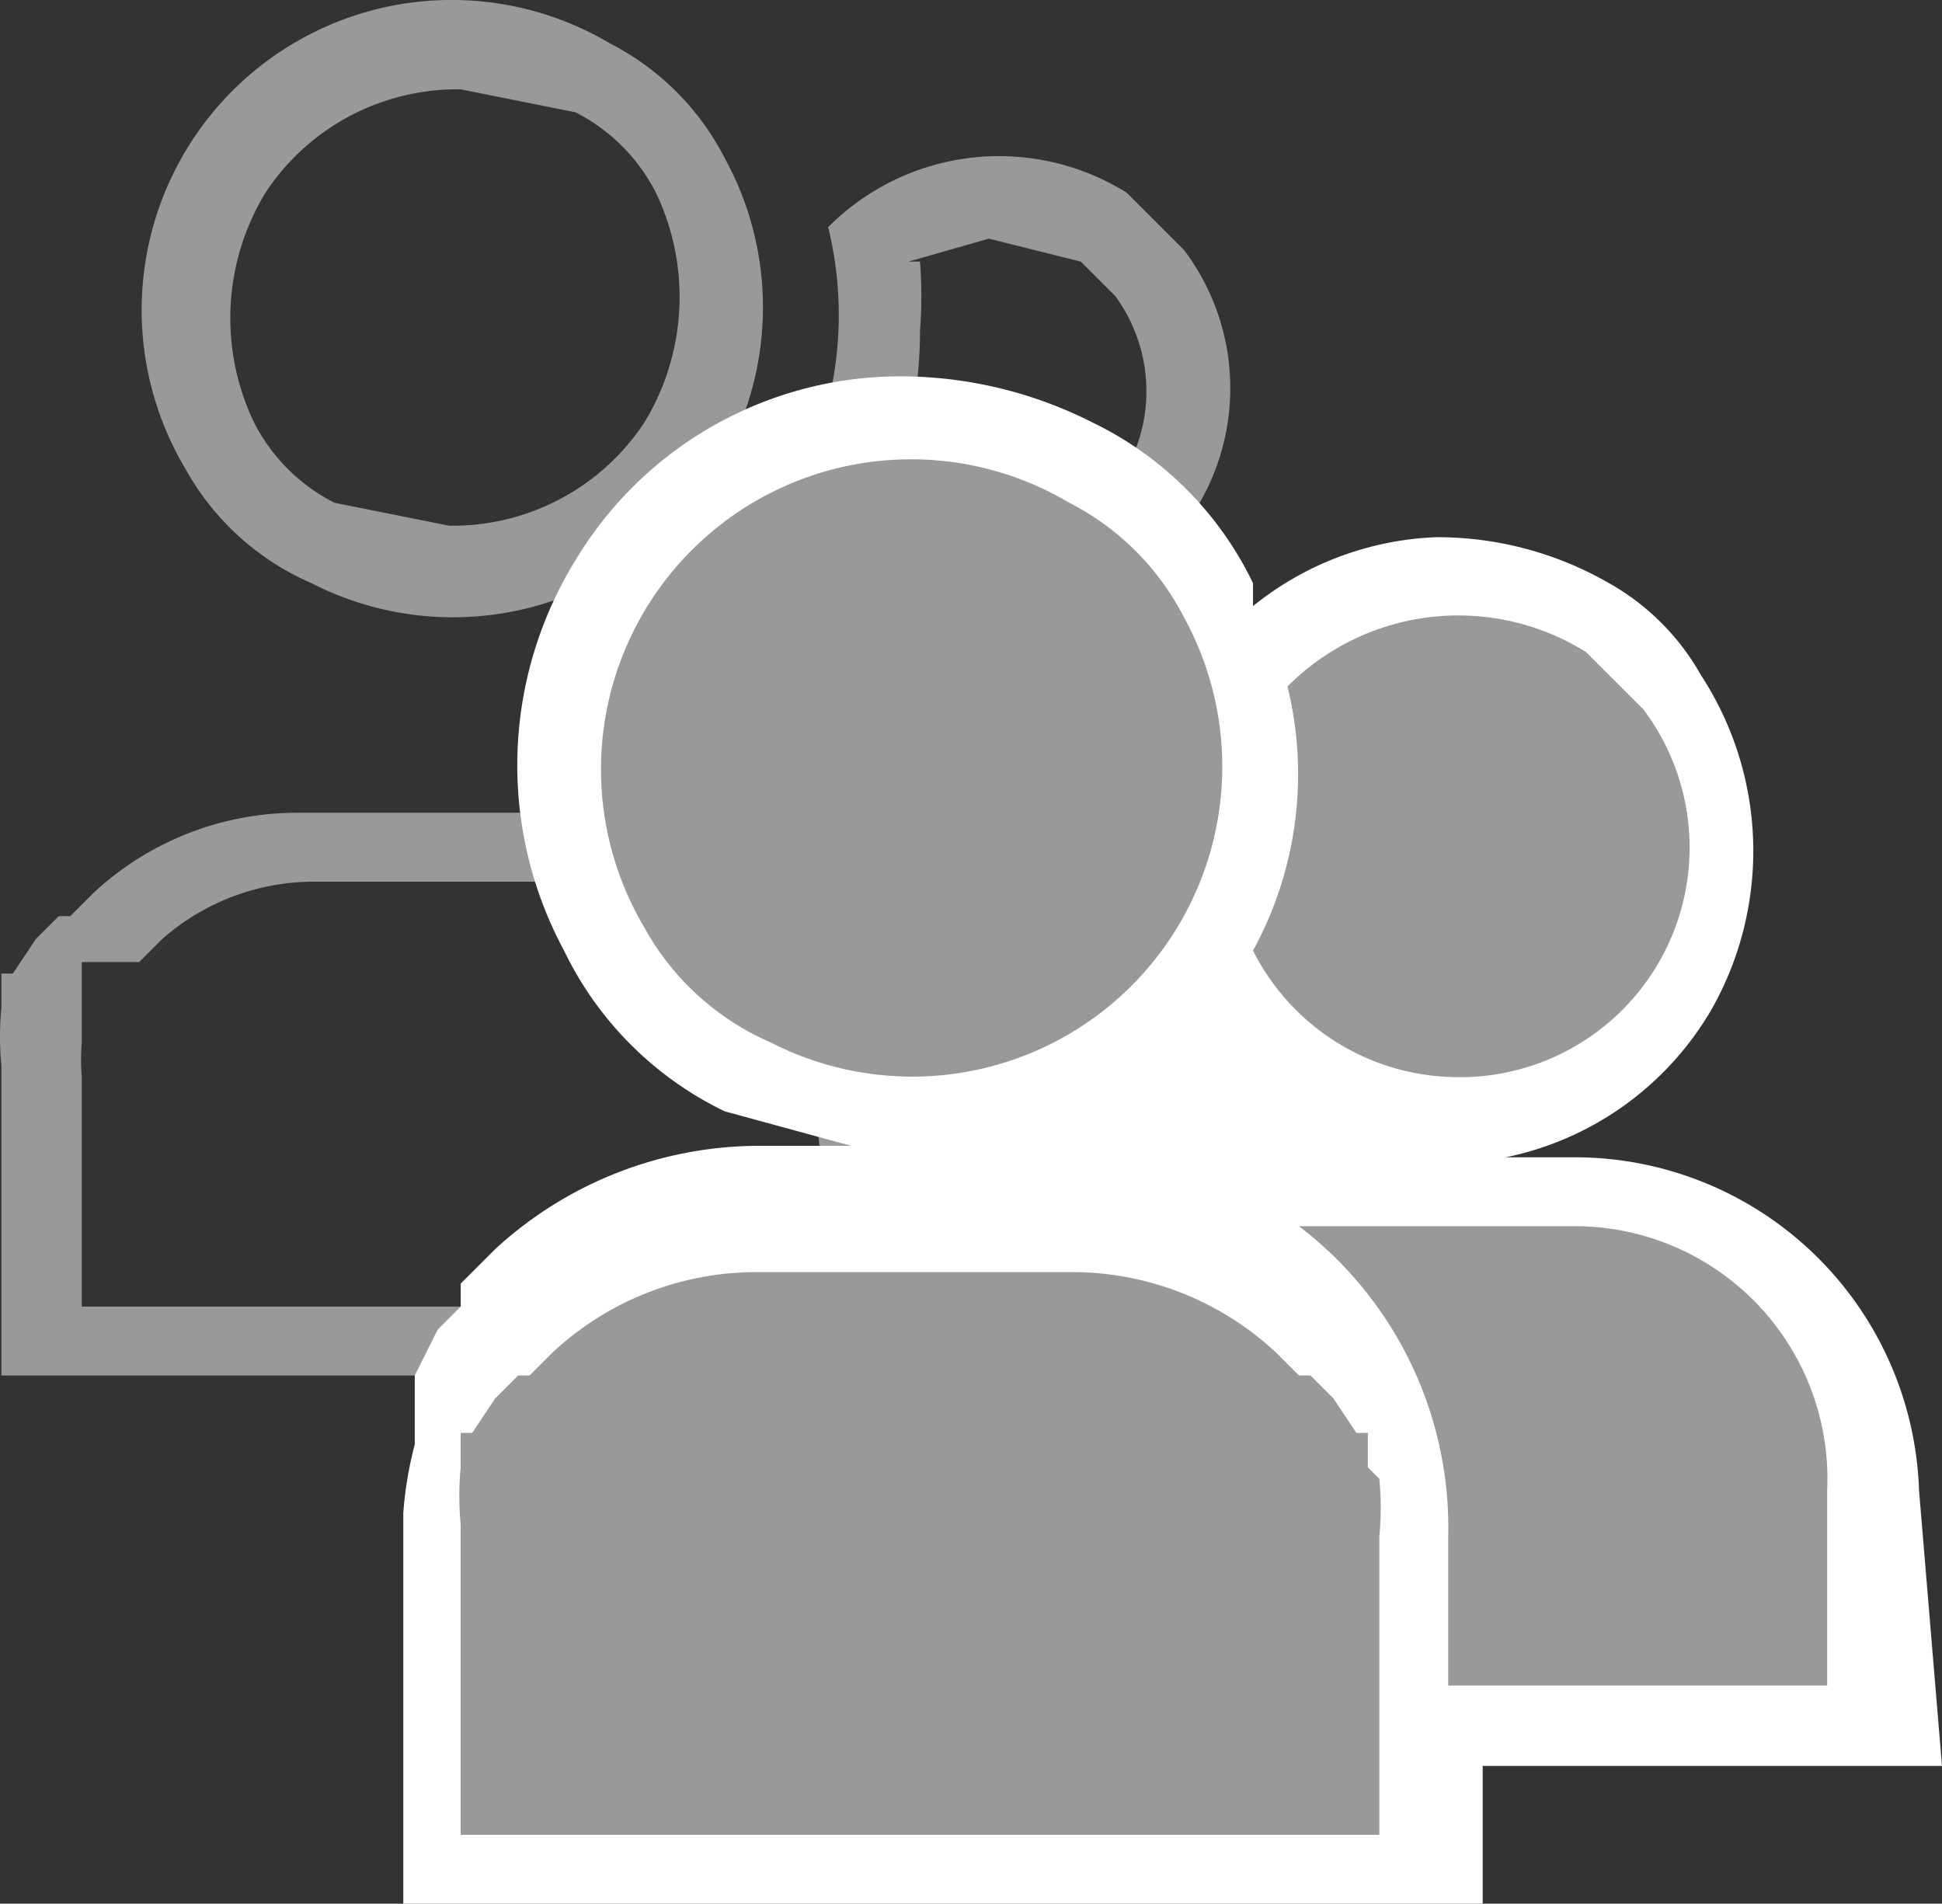 <svg xmlns="http://www.w3.org/2000/svg" width="16.912" height="16.578" viewBox="0 0 16.912 16.578">
  <rect x="0" y="0" width="16.912" height="16.578" fill="#333333" stroke="none"/>
  <g id="ic-group-duplication.svg" transform="translate(-387.788 -675.622)">
    <path id="_6" data-name="6" d="M14.5,16.7A2.7,2.7,0,0,0,18.1,13a2.3,2.3,0,0,0-1-1,2.7,2.7,0,0,0-3.7,3.7A2.3,2.3,0,0,0,14.5,16.7Zm-.4-3.4a2,2,0,0,1,1.7-.9l1,.2a1.6,1.6,0,0,1,.7.7,2.1,2.1,0,0,1-.1,2,2,2,0,0,1-1.7.9h0l-1-.2a1.6,1.6,0,0,1-.7-.7,2.1,2.1,0,0,1,.1-2ZM20.4,17a2,2,0,0,0,1.7-3.2l-.5-.5a2.1,2.1,0,0,0-2.6.3,3.2,3.2,0,0,1-.3,2.3A2,2,0,0,0,20.4,17Zm-.7-3.1.7-.2.8.2.3.3a1.4,1.4,0,0,1,.1,1.5,1.307,1.307,0,0,1-2.1.3,3.9,3.9,0,0,0,.3-1.5,3.8,3.8,0,0,0,0-.6Zm-.1,6.5v-.3h-.1l-.2-.3-.2-.2H19l-.2-.2h0a2.6,2.6,0,0,0-1.8-.7H14.4a2.6,2.6,0,0,0-1.8.7h0l-.2.2h-.1l-.2.2-.2.3h-.1v.3h0a2.6,2.6,0,0,0,0,.5v2.7h8V21a2.6,2.6,0,0,0,0-.5ZM19.1,23H12.5V21a1.9,1.9,0,0,1,0-.3h0v-.2h0V20H13l.2-.2a2,2,0,0,1,1.3-.5h2.7a2,2,0,0,1,1.3.5h.3v.3h0v.2h0a2,2,0,0,1,0,.3Zm2.5-4.6H19.1A3.3,3.3,0,0,1,20.4,21v1.3h3.3V20.6a2.2,2.2,0,0,0-2.2-2.3Zm1.5,3.3h-2V21a4,4,0,0,0-.5-2h.9A1.6,1.6,0,0,1,23,20.5Z" transform="translate(376 664)" fill="#999"/>
    <path id="_5" data-name="5" d="M28.5,24.6a3,3,0,0,0-3-2.9h-.6a2.7,2.7,0,0,0,1.8-1.3,2.8,2.8,0,0,0-.1-2.9,2.1,2.1,0,0,0-.8-.8,3,3,0,0,0-1.5-.4,2.7,2.7,0,0,0-1.6.6v-.2a3,3,0,0,0-1.4-1.4,3.7,3.7,0,0,0-1.6-.4,3.3,3.3,0,0,0-2.9,1.6,3.4,3.4,0,0,0-.1,3.4,3,3,0,0,0,1.4,1.4l1.1.3h-.8a3.4,3.4,0,0,0-2.3.9l-.3.3V23l-.2.2-.2.4v.6h0a3.3,3.3,0,0,0-.1.6v3.4h9.4V27h4Z" transform="translate(376 664)" fill="#fff"/>
    <path id="_4" data-name="4" d="M24.4,21a2,2,0,0,0,1.7-3.2l-.5-.5a2.1,2.1,0,0,0-2.6.3,3.2,3.2,0,0,1-.3,2.3A2,2,0,0,0,24.4,21Z" transform="translate(376 664)" fill="#999"/>
    <path id="_3" data-name="3" d="M18.5,20.7A2.7,2.7,0,0,0,22.1,17a2.3,2.3,0,0,0-1-1,2.7,2.7,0,0,0-3.7,3.7,2.3,2.3,0,0,0,1.1,1Z" transform="translate(376 664)" fill="#999"/>
    <path id="_2" data-name="2" d="M23.7,24.4v-.3h-.1l-.2-.3-.2-.2h-.1l-.2-.2h0a2.6,2.6,0,0,0-1.8-.7H18.4a2.6,2.6,0,0,0-1.8.7h0l-.2.2h-.1l-.2.2-.2.3h-.1v.3h0a2.6,2.6,0,0,0,0,.5v2.7h8V25a2.6,2.6,0,0,0,0-.5Z" transform="translate(376 664)" fill="#999"/>
    <path id="_1" data-name="1" d="M25.5,22.3H23.1A3.3,3.3,0,0,1,24.4,25v1.3h3.3V24.6a2.2,2.2,0,0,0-2.2-2.3Z" transform="translate(376 664)" fill="#999"/>
  </g>
</svg>
